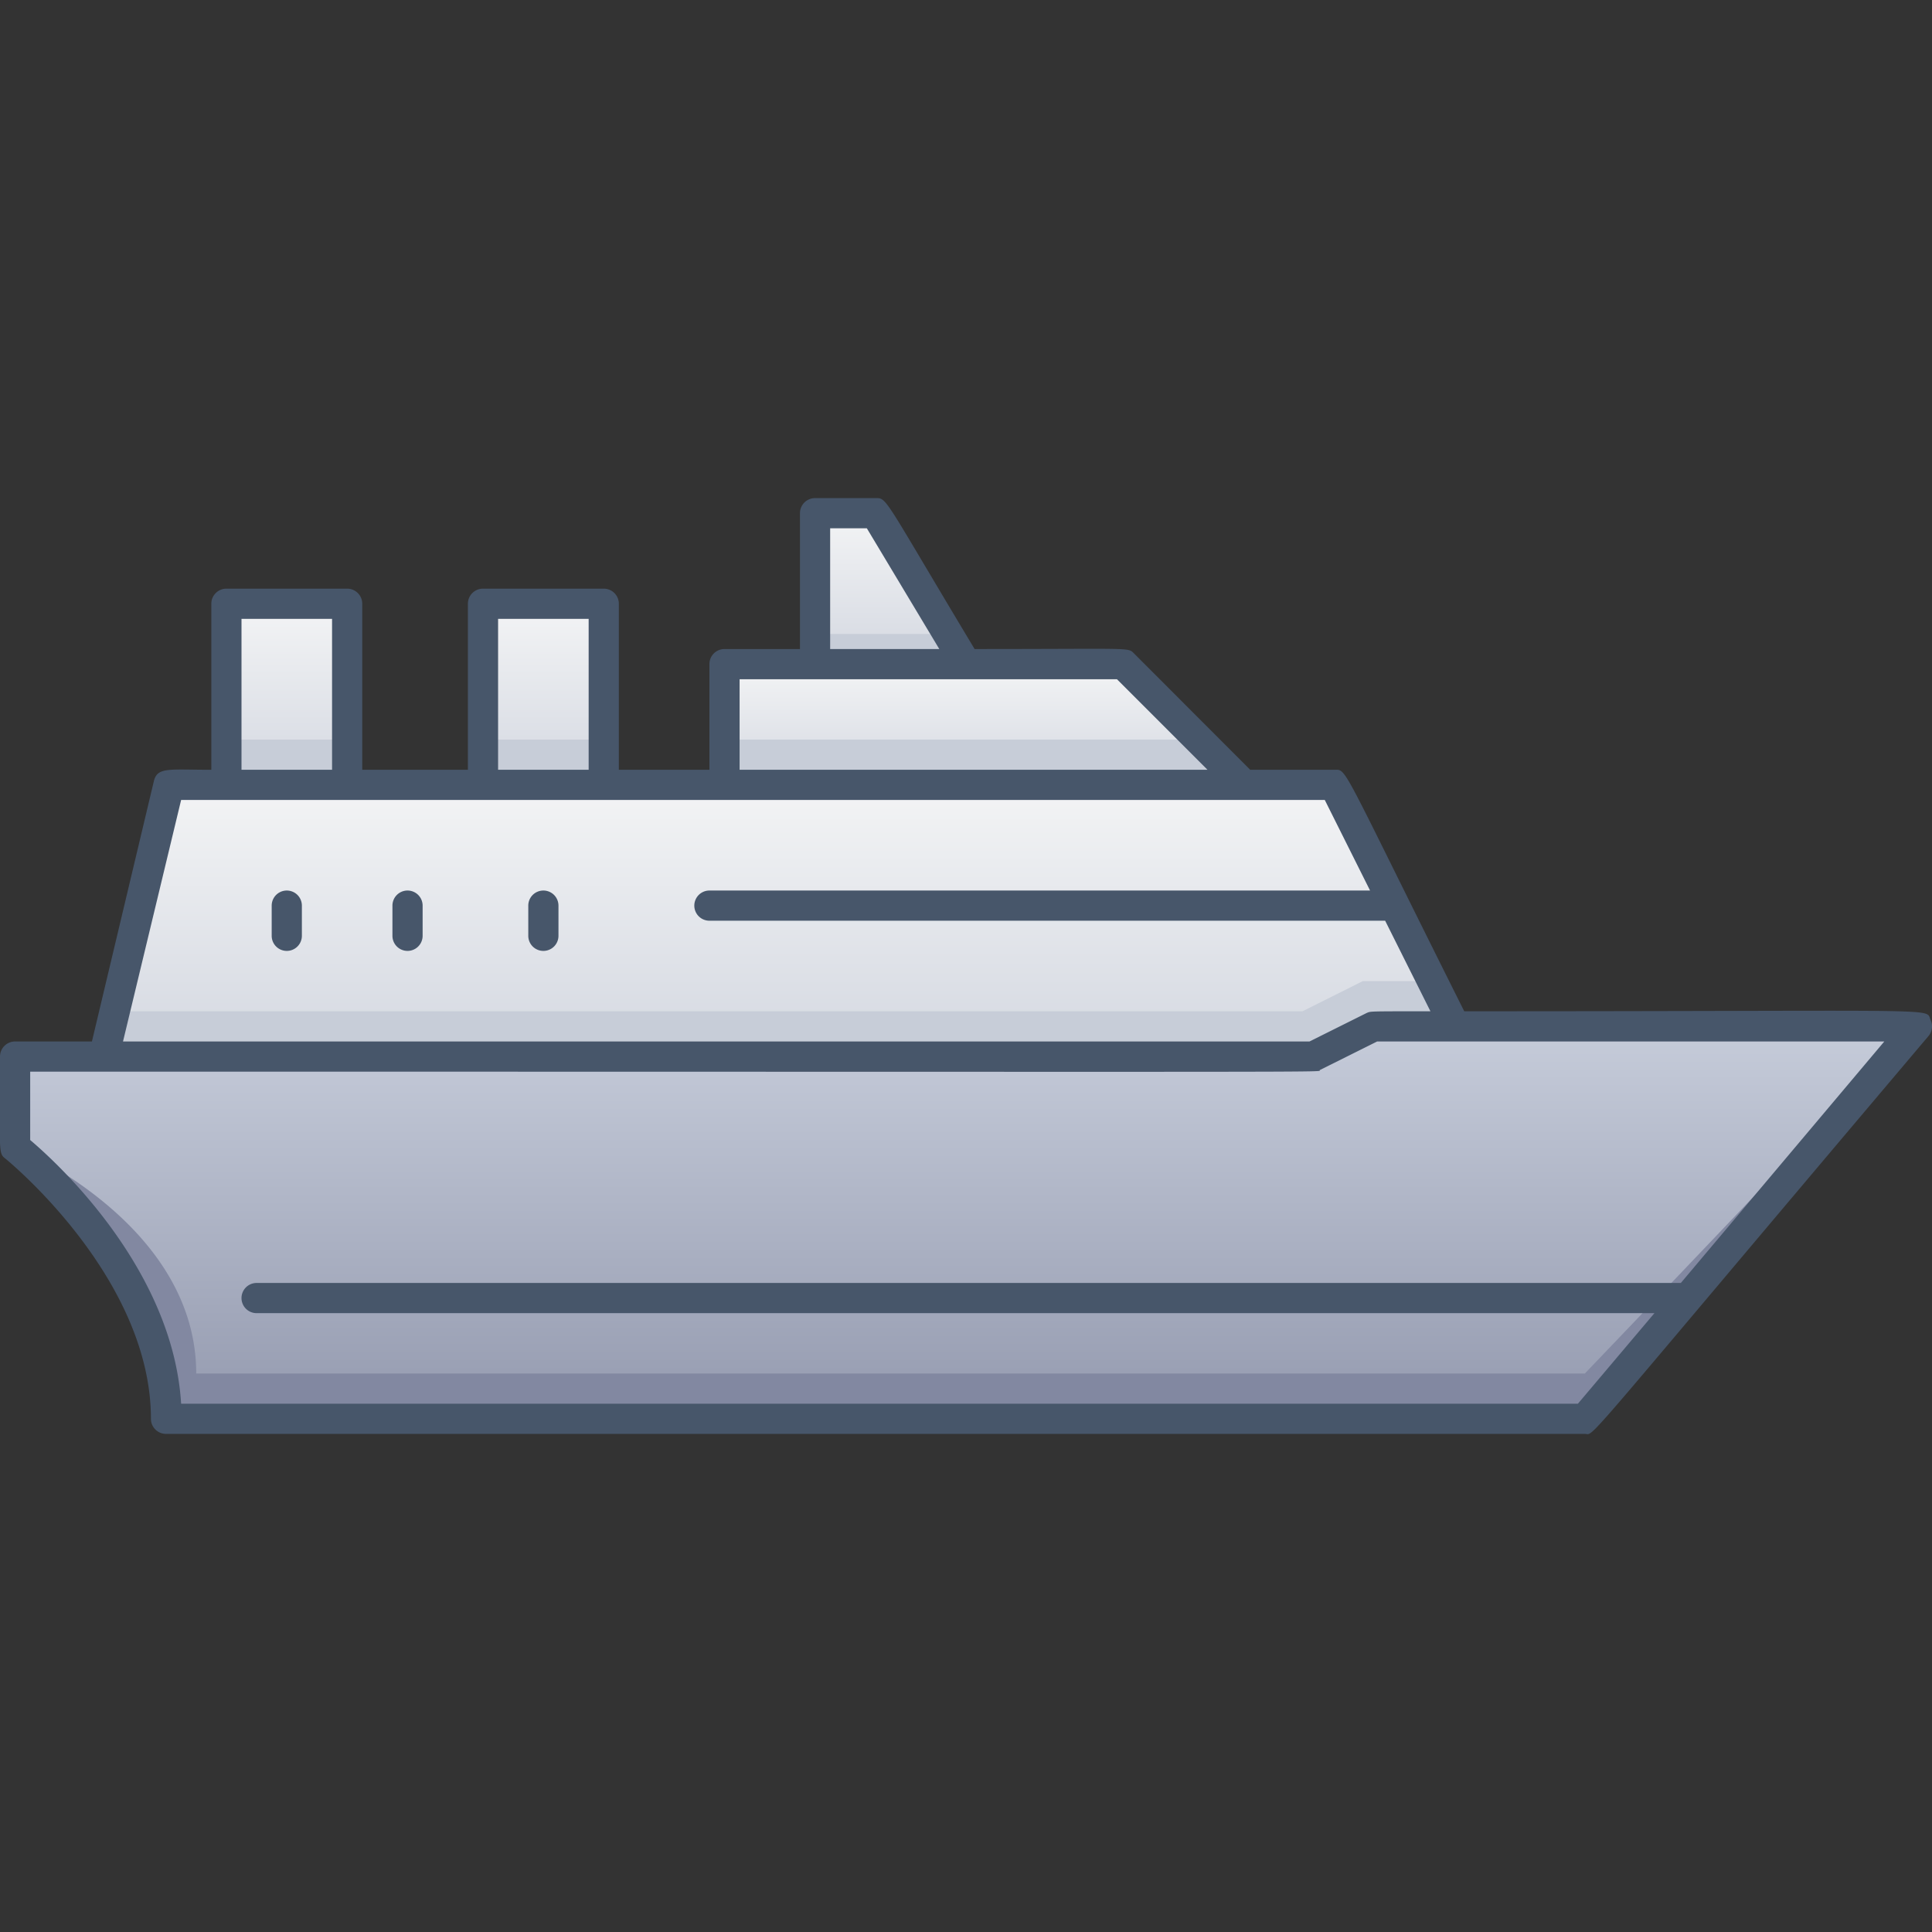 <svg xmlns="http://www.w3.org/2000/svg" xmlns:xlink="http://www.w3.org/1999/xlink" viewBox="0 0 128 128"><rect x="0" y="0" width="128" height="128" fill="#333333" stroke="none"/><defs><style>.cls-1{fill:url(#linear-gradient);}.cls-2{fill:#c7cdd8;}.cls-3{fill:url(#linear-gradient-2);}.cls-4{fill:#8288a1;}.cls-5{fill:url(#linear-gradient-3);}.cls-6{fill:url(#linear-gradient-4);}.cls-7{fill:url(#linear-gradient-5);}.cls-8{fill:url(#linear-gradient-6);}.cls-9{fill:#47566a;}</style><linearGradient id="linear-gradient" x1="51.64" y1="70" x2="51.64" y2="52" gradientUnits="userSpaceOnUse"><stop offset="0" stop-color="#d4d8e1"/><stop offset="1" stop-color="#f3f4f5"/></linearGradient><linearGradient id="linear-gradient-2" x1="64" y1="94" x2="64" y2="68" gradientUnits="userSpaceOnUse"><stop offset="0" stop-color="#949aaf"/><stop offset="1" stop-color="#c6ccda"/></linearGradient><linearGradient id="linear-gradient-3" x1="65.25" y1="52.08" x2="65.25" y2="44" xlink:href="#linear-gradient"/><linearGradient id="linear-gradient-4" x1="59" y1="44" x2="59" y2="34" xlink:href="#linear-gradient"/><linearGradient id="linear-gradient-5" x1="36" y1="52" x2="36" y2="40" xlink:href="#linear-gradient"/><linearGradient id="linear-gradient-6" x1="19" y1="52" x2="19" y2="40" xlink:href="#linear-gradient"/></defs><title>Cruise</title><g id="Cruise"><path class="cls-1" d="M96.39,68,96,70H6.88c.92-3.9.1-.44,4.28-18H88.39Z"/><polygon class="cls-2" points="96.39 68 96 70 6.88 70 7.59 67 86.29 67 90.29 65 94.89 65 96.39 68"/><path class="cls-3" d="M127,68,105,94H11C11,84,1,76,1,76V70H87l4-2Z"/><path class="cls-4" d="M105,94H11C11,84,1,76,1,76a26.33,26.33,0,0,1,6,3.75C10,82.25,13,86,13,91h92C135.11,59.55,133.63,60.15,105,94Z"/><polygon class="cls-5" points="82.5 52.08 48 52 48 44 74.42 44 82.5 52.08"/><path class="cls-6" d="M64,44H54V34h4Z"/><rect class="cls-7" x="32" y="40" width="8" height="12"/><rect class="cls-8" x="15" y="40" width="8" height="12"/><rect class="cls-2" x="32" y="49" width="8" height="3"/><rect class="cls-2" x="15" y="49" width="8" height="3"/><polygon class="cls-2" points="82.42 52 48 52 48 49 79.42 49 82.42 52"/><polygon class="cls-2" points="64 44 54 44 54 42 62.8 42 64 44"/><path class="cls-9" d="M127.91,67.58c-.39-.83,1.74-.58-30.9-.58-8.31-16.61-7.74-16-8.62-16H82.83l-7.7-7.71c-.42-.41,0-.29-10.56-.29C58.48,32.86,58.79,33,58,33H54a1,1,0,0,0-1,1v9H48a1,1,0,0,0-1,1v7H41V40a1,1,0,0,0-1-1H32a1,1,0,0,0-1,1V51H24V40a1,1,0,0,0-1-1H15a1,1,0,0,0-1,1V51c-2.84,0-3.58-.2-3.81.77L6.09,69H1a1,1,0,0,0-1,1c0,6.49-.13,6.38.38,6.78C.47,76.86,10,84.61,10,94a1,1,0,0,0,1,1h94c.71,0-.91,1.63,22.76-26.35A1,1,0,0,0,127.91,67.58ZM55,35h2.43l4.8,8H55ZM49,45H74l6,6H49ZM33,41h6V51H33ZM16,41h6V51H16ZM12,53H87.77l3,6H47a1,1,0,0,0,0,2H91.77l3,6c-4.2,0-3.93,0-4.22.11L86.76,69H8.15Zm99.36,32H17a1,1,0,0,0,0,2h92.61l-5.07,6H12c-.54-8.89-8.15-15.91-10-17.47V71c91.28,0,85.12.06,85.45-.11L91.24,69h33.6Z"/><path class="cls-9" d="M18,60v2a1,1,0,0,0,2,0V60A1,1,0,0,0,18,60Z"/><path class="cls-9" d="M26,60v2a1,1,0,0,0,2,0V60A1,1,0,0,0,26,60Z"/><path class="cls-9" d="M35,60v2a1,1,0,0,0,2,0V60A1,1,0,0,0,35,60Z"/></g></svg>
